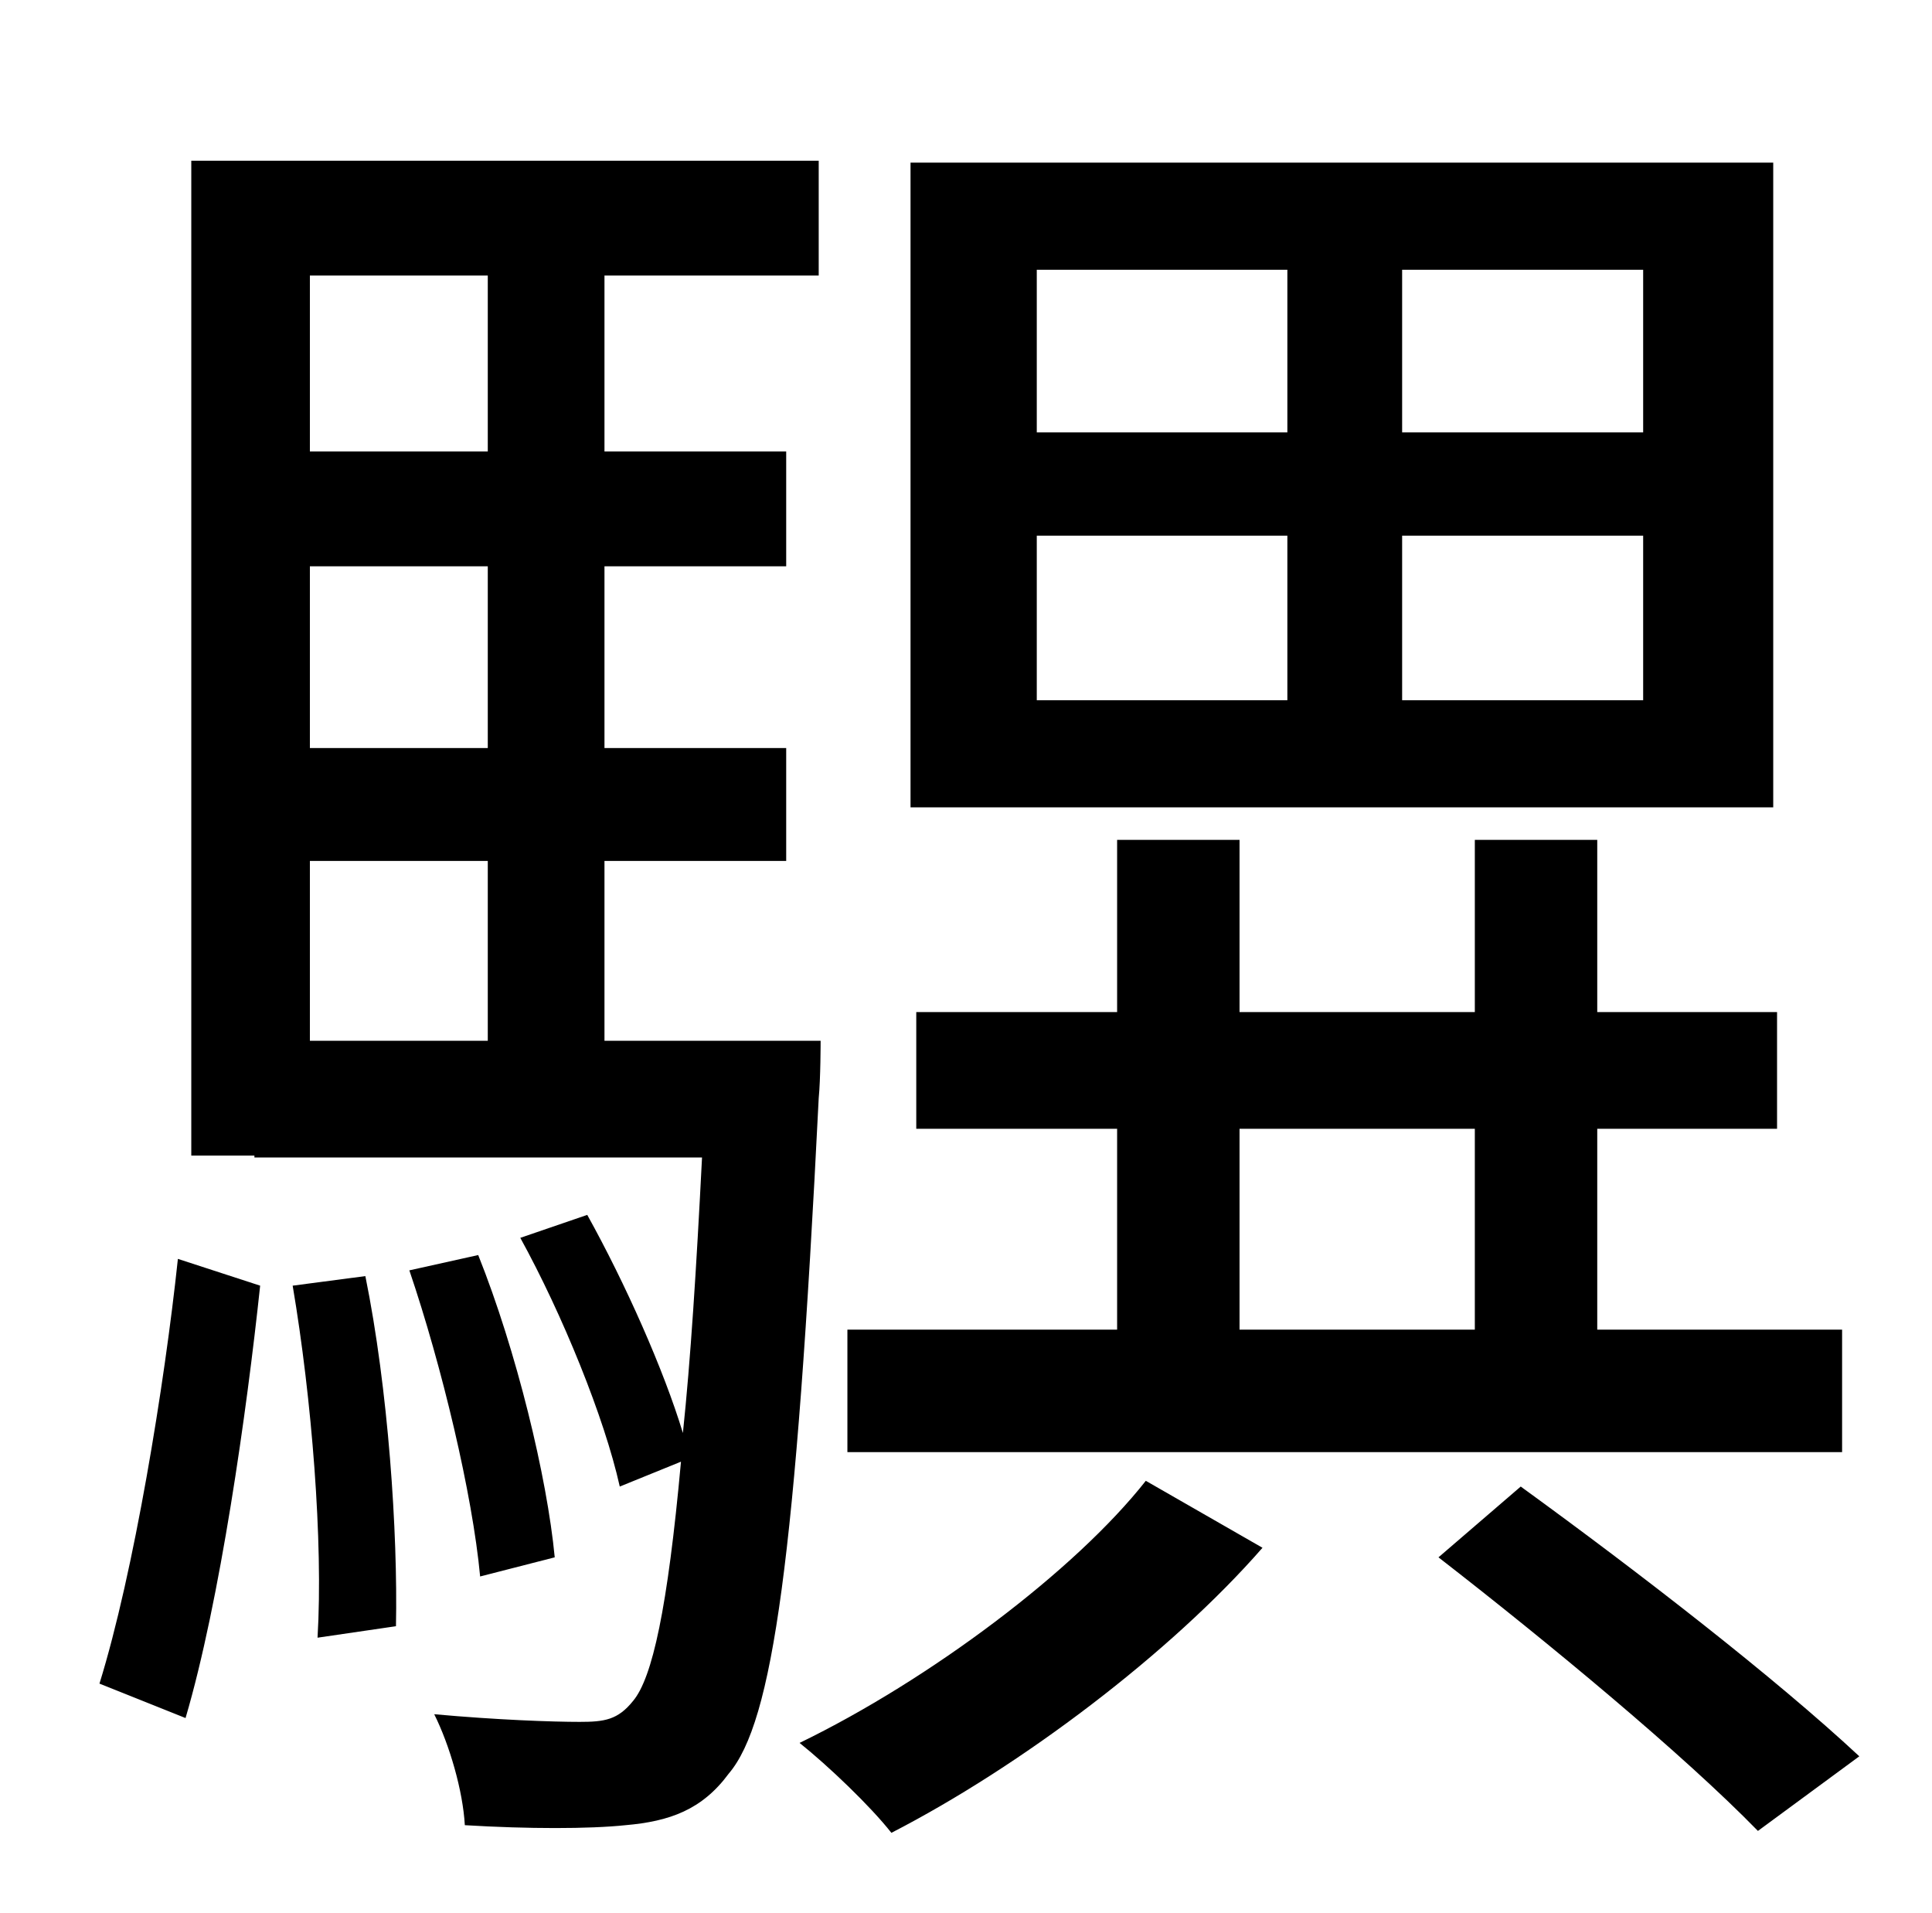 <?xml version="1.0" standalone="no"?>
<!DOCTYPE svg PUBLIC "-//W3C//DTD SVG 1.1//EN" "http://www.w3.org/Graphics/SVG/1.1/DTD/svg11.dtd" >
<svg xmlns="http://www.w3.org/2000/svg" xmlns:xlink="http://www.w3.org/1999/xlink" version="1.1" viewBox="-10 0 1010 1000">
   <path fill="currentColor"
d="M849 226v-85h-126v85h126zM849 366v-86h-126v86h126zM532 280v86h131v-86h-131zM532 141v85h131v-85h-131zM917 85v337h-451v-337h451zM638 590v105h123v-105h-123zM953 695v64h-520v-64h141v-105h-105v-61h105v-90h64v90h123v-90h64v90h94v61h-94v105h128zM87 898
l-45 -18c18 -58 34 -156 41 -222l43 14c-7 66 -21 165 -39 226zM143 672l38 -5c12 59 17 134 16 183l-41 6c3 -50 -3 -125 -13 -184zM245 144h-93v92h93v-92zM245 391v-95h-93v95h93zM245 544v-94h-93v94h93zM306 544h113s0 20 -1 30c-12 241 -24 326 -47 353
c-14 19 -31 25 -54 27c-19 2 -51 2 -84 0c-1 -18 -8 -42 -16 -58c33 3 62 4 76 4c13 0 20 -1 28 -11c10 -12 18 -48 25 -125l-32 13c-8 -36 -30 -90 -52 -130l35 -12c20 36 40 81 50 114c4 -38 7 -85 10 -144h-234v-1h-33v-520h328v60h-112v92h95v60h-95v95h95v59h-95v94z
M280 814l-39 10c-4 -43 -20 -110 -37 -160l36 -8c20 50 36 116 40 158zM589 774l61 35c-48 55 -126 114 -194 149c-11 -14 -33 -35 -48 -47c68 -33 144 -90 181 -137zM742 814l43 -37c62 45 133 100 177 141l-53 39c-39 -40 -109 -98 -167 -143z" />
</svg>
